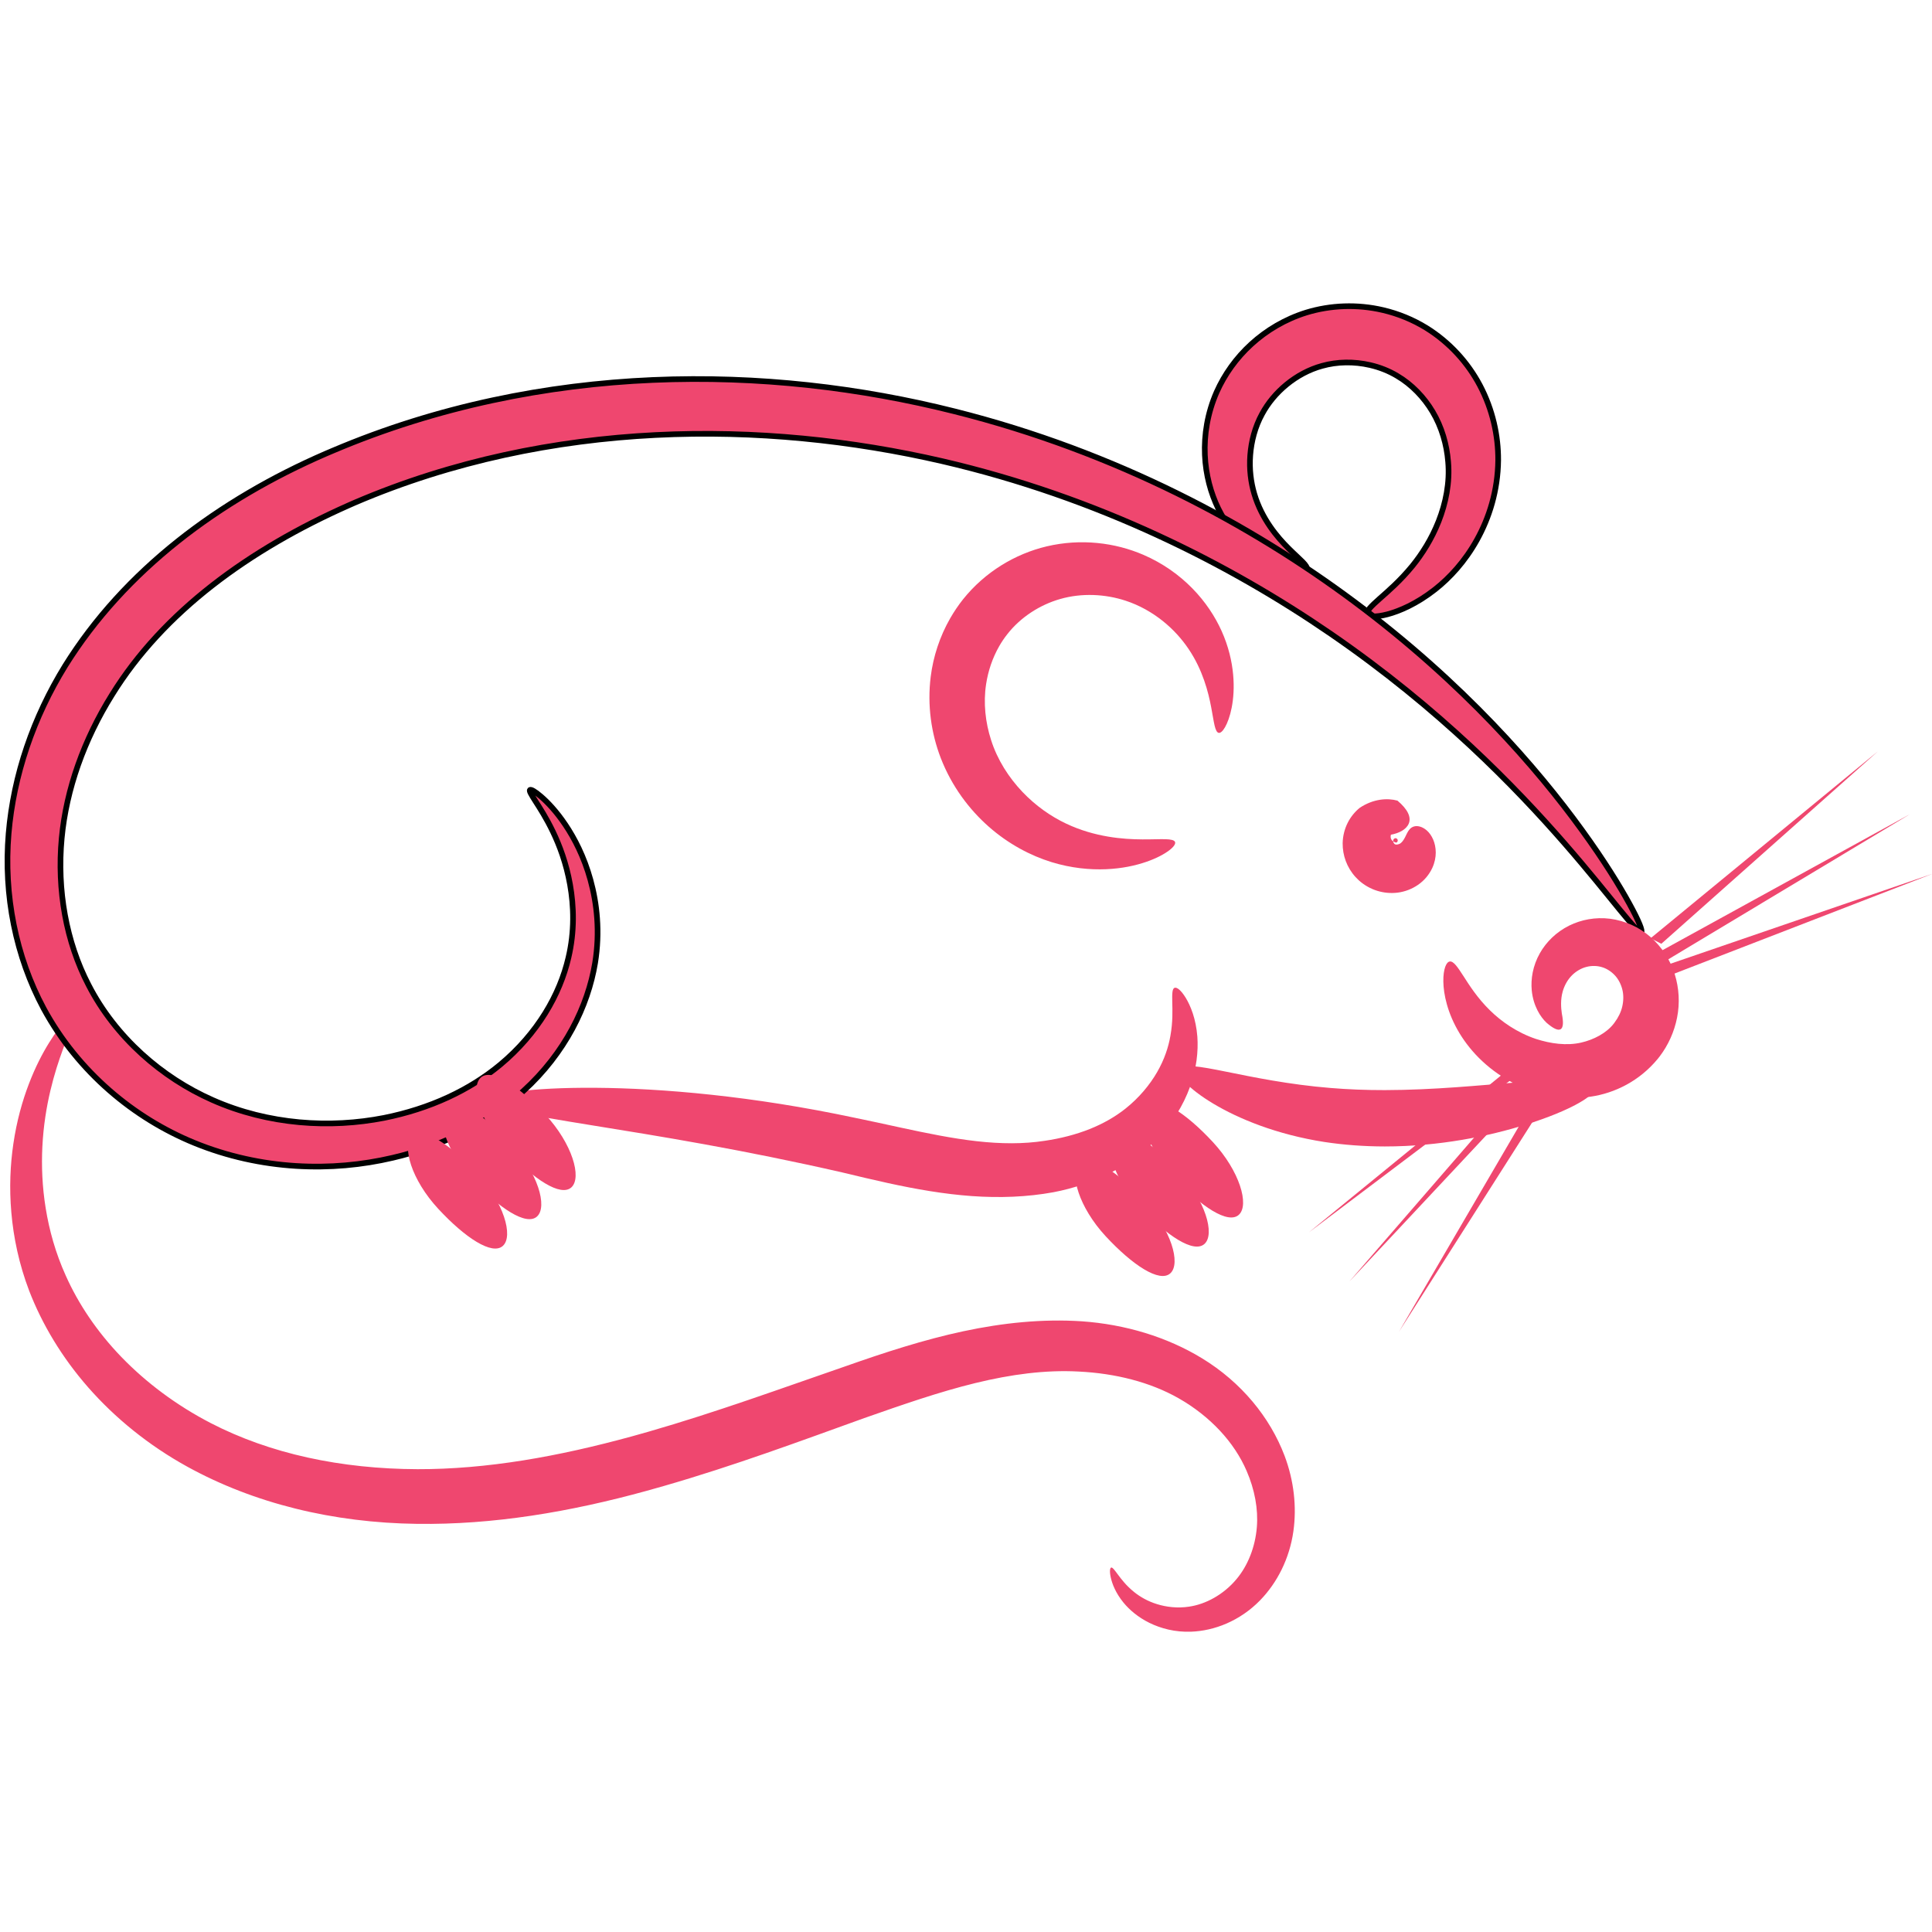 <svg xmlns="http://www.w3.org/2000/svg" width="384" viewBox="0 0 384 384" height="384" version="1.0"><defs><clipPath id="a"><path d="M 233 59.695 L 305 59.695 L 305 129 L 233 129 Z M 233 59.695"/></clipPath><clipPath id="b"><path d="M 2 201 L 258 201 L 258 324.445 L 2 324.445 Z M 2 201"/></clipPath></defs><path fill="#EF476F" d="M 271.848 121.879 C 271.625 121.316 272.582 120.363 274.266 118.871 C 275.953 117.379 278.375 115.309 280.812 112.328 C 282.723 109.973 284.633 106.992 286.023 103.457 C 287.41 99.922 288.285 95.824 287.906 91.613 C 287.637 88.246 286.648 84.746 284.812 81.68 C 283.125 78.848 280.695 76.285 277.762 74.562 C 276.148 73.594 274.328 72.871 272.406 72.426 C 269.188 71.68 265.828 71.742 262.855 72.582 C 260.258 73.289 257.836 74.617 255.793 76.289 C 253.75 77.961 252.086 79.977 250.93 82.125 C 249.512 84.707 248.773 87.586 248.566 90.34 C 248.359 93.09 248.688 95.723 249.375 98.027 C 250.109 100.52 251.273 102.695 252.508 104.496 C 253.746 106.297 255.055 107.734 256.203 108.875 C 257.348 110.016 258.328 110.871 258.984 111.543 C 259.637 112.215 259.961 112.711 259.832 113.062 C 259.703 113.414 259.121 113.605 258.105 113.547 C 257.09 113.492 255.641 113.18 253.883 112.422 C 252.125 111.664 250.062 110.453 247.988 108.59 C 245.91 106.73 243.82 104.211 242.211 100.934 C 240.734 97.895 239.723 94.27 239.551 90.293 C 239.379 86.316 240.047 81.984 241.898 77.773 C 243.449 74.293 245.77 71.012 248.781 68.266 C 251.797 65.516 255.504 63.297 259.719 61.984 C 264.555 60.508 269.844 60.301 274.953 61.496 C 278.004 62.211 280.914 63.406 283.551 65.023 C 288.227 67.922 291.844 71.973 294.219 76.449 C 296.773 81.285 297.883 86.465 297.859 91.316 C 297.793 97.434 296.043 102.82 293.648 107.137 C 291.254 111.453 288.223 114.711 285.309 117.004 C 283.48 118.441 281.707 119.52 280.102 120.316 C 278.496 121.113 277.059 121.629 275.863 121.945 C 273.473 122.574 272.066 122.438 271.848 121.879 Z M 271.848 121.879"/><g clip-path="url(#a)"><path transform="matrix(1.121 0 0 1.122 -112.577 -791.903)" fill="none" d="M 342.861 814.552 C 342.662 814.05 343.516 813.201 345.017 811.87 C 346.522 810.54 348.682 808.695 350.856 806.038 C 352.56 803.938 354.263 801.281 355.504 798.13 C 356.741 794.979 357.521 791.326 357.183 787.573 C 356.943 784.571 356.061 781.451 354.424 778.718 C 352.919 776.193 350.752 773.909 348.135 772.373 C 346.696 771.51 345.073 770.866 343.359 770.469 C 340.488 769.804 337.492 769.859 334.841 770.608 C 332.524 771.238 330.364 772.422 328.542 773.912 C 326.72 775.403 325.236 777.2 324.204 779.115 C 322.94 781.416 322.281 783.983 322.097 786.437 C 321.912 788.889 322.205 791.236 322.818 793.29 C 323.473 795.512 324.511 797.451 325.612 799.056 C 326.716 800.662 327.883 801.943 328.908 802.96 C 329.928 803.977 330.803 804.739 331.388 805.338 C 331.97 805.937 332.259 806.379 332.144 806.693 C 332.029 807.006 331.51 807.177 330.604 807.124 C 329.698 807.076 328.406 806.797 326.838 806.122 C 325.27 805.446 323.431 804.367 321.581 802.706 C 319.727 801.048 317.864 798.802 316.428 795.881 C 315.111 793.172 314.209 789.94 314.056 786.396 C 313.902 782.851 314.498 778.989 316.149 775.236 C 317.533 772.133 319.602 769.208 322.288 766.76 C 324.978 764.309 328.284 762.331 332.043 761.161 C 336.356 759.845 341.073 759.66 345.63 760.726 C 348.351 761.363 350.947 762.429 353.298 763.87 C 357.469 766.454 360.695 770.065 362.813 774.055 C 365.091 778.366 366.081 782.983 366.06 787.308 C 366.001 792.761 364.44 797.563 362.304 801.41 C 360.169 805.258 357.465 808.162 354.866 810.206 C 353.236 811.487 351.654 812.448 350.222 813.159 C 348.79 813.869 347.508 814.329 346.442 814.611 C 344.31 815.171 343.056 815.05 342.861 814.552 Z M 342.861 814.552" stroke="#000"/></g><g clip-path="url(#b)"><path fill="#EF476F" d="M 14.762 201.617 C 14.98 201.766 14.836 202.434 14.41 203.602 C 13.984 204.766 13.285 206.434 12.484 208.621 C 11.684 210.805 10.785 213.516 10.02 216.75 C 9.254 219.984 8.625 223.75 8.418 227.961 C 8.234 231.715 8.383 235.836 9.086 240.168 C 9.785 244.504 11.039 249.051 13.07 253.539 C 15.57 259.145 19.266 264.672 24.129 269.715 C 28.996 274.754 35.035 279.312 41.922 282.867 C 47.75 285.875 54.215 288.168 61.137 289.695 C 68.059 291.223 75.438 291.988 82.992 292.012 C 89.836 292.027 96.848 291.402 103.969 290.266 C 111.094 289.129 118.328 287.477 125.605 285.484 C 126.684 285.188 127.762 284.887 128.844 284.574 C 142.344 280.691 155.383 275.922 168.141 271.523 C 175.805 268.82 183.633 266.273 191.488 264.594 C 199.348 262.918 207.23 262.109 214.996 262.617 C 223.656 263.223 231.957 265.73 238.914 269.973 C 242.801 272.34 246.199 275.289 248.965 278.586 C 251.73 281.883 253.867 285.527 255.312 289.328 C 257.188 294.297 257.75 299.508 257.074 304.328 C 256.691 307.066 255.875 309.641 254.742 311.953 C 253.609 314.266 252.156 316.316 250.484 318.043 C 248.473 320.121 246.152 321.656 243.793 322.684 C 241.434 323.707 239.027 324.223 236.75 324.312 C 233.547 324.434 230.707 323.664 228.445 322.551 C 226.188 321.438 224.496 319.977 223.312 318.543 C 221.715 316.59 221.047 314.77 220.773 313.539 C 220.504 312.309 220.609 311.637 220.855 311.562 C 221.102 311.488 221.492 312.008 222.168 312.922 C 222.848 313.836 223.84 315.168 225.434 316.441 C 226.598 317.379 228.109 318.262 229.969 318.836 C 231.828 319.414 234.047 319.684 236.324 319.336 C 237.969 319.094 239.672 318.516 241.305 317.586 C 242.941 316.66 244.512 315.383 245.816 313.801 C 246.914 312.48 247.832 310.91 248.516 309.164 C 249.203 307.418 249.652 305.488 249.812 303.492 C 250.098 299.945 249.383 296.066 247.777 292.359 C 246.551 289.512 244.742 286.789 242.445 284.332 C 240.145 281.871 237.352 279.672 234.234 277.902 C 228.598 274.707 221.699 272.961 214.395 272.605 C 207.805 272.246 200.949 273.16 193.84 274.898 C 186.727 276.633 179.363 279.191 171.773 281.859 C 159.168 286.395 145.973 291.309 131.941 295.352 C 130.82 295.676 129.695 295.992 128.574 296.301 C 120.973 298.398 113.309 300.105 105.668 301.25 C 98.027 302.398 90.41 302.98 82.902 302.879 C 74.598 302.777 66.441 301.762 58.75 299.852 C 51.059 297.945 43.832 295.145 37.289 291.547 C 29.512 287.273 22.832 281.797 17.539 275.766 C 12.25 269.734 8.344 263.148 5.797 256.551 C 3.762 251.203 2.68 245.93 2.254 241.004 C 1.824 236.074 2.047 231.488 2.648 227.387 C 3.316 222.781 4.461 218.773 5.746 215.422 C 7.027 212.07 8.445 209.363 9.742 207.273 C 11.035 205.184 12.207 203.703 13.082 202.777 C 13.961 201.848 14.539 201.469 14.762 201.617 Z M 14.762 201.617" fill-rule="evenodd"/></g><path fill="#EF476F" d="M 97.25 218.781 C 97.27 218.059 99.262 217.418 102.891 216.941 C 106.52 216.465 111.793 216.16 118.344 216.207 C 124.898 216.254 132.73 216.656 141.453 217.598 C 150.172 218.535 159.773 220.016 169.824 222.152 C 172.852 222.766 175.898 223.441 178.941 224.102 C 184.273 225.258 189.352 226.289 194.137 226.824 C 198.922 227.363 203.418 227.398 207.625 226.746 C 210.824 226.281 213.859 225.492 216.578 224.41 C 219.293 223.324 221.691 221.945 223.711 220.336 C 226.414 218.184 228.531 215.613 229.988 213.09 C 231.445 210.566 232.25 208.078 232.629 205.867 C 233.125 203.129 233.035 200.809 232.996 199.172 C 232.957 197.535 232.984 196.543 233.43 196.344 C 233.871 196.145 234.719 196.762 235.68 198.336 C 236.637 199.914 237.707 202.496 237.984 206.051 C 238.188 208.934 237.836 212.387 236.52 216.027 C 235.207 219.672 232.922 223.508 229.512 226.824 C 227.012 229.258 224.012 231.422 220.605 233.16 C 217.199 234.898 213.387 236.207 209.359 236.969 C 204.125 237.926 198.676 238.121 193.156 237.73 C 187.637 237.336 182.055 236.359 176.543 235.156 C 173.395 234.473 170.355 233.738 167.426 233.035 C 157.699 230.809 148.445 228.965 140.039 227.441 C 131.629 225.914 124.07 224.703 117.727 223.676 C 111.379 222.648 106.254 221.805 102.715 221.016 C 99.18 220.23 97.23 219.5 97.25 218.781 Z M 97.25 218.781" fill-rule="evenodd"/><path transform="matrix(1.121 0 0 1.122 -112.577 -791.903)" fill="#EF476F" d="M 391.43 870.93 C 391.141 871.114 389.883 869.721 387.657 867.002 C 385.431 864.286 382.222 860.24 377.87 855.246 C 373.516 850.257 368.007 844.32 361.148 837.937 C 354.288 831.554 346.069 824.726 336.384 818.079 C 327.375 811.895 317.087 805.864 305.565 800.561 C 294.044 795.258 281.286 790.686 267.504 787.493 C 251.676 783.84 234.396 781.963 216.642 782.858 C 198.892 783.749 180.678 787.416 163.387 794.815 C 162.986 794.989 162.589 795.163 162.189 795.341 C 153.489 799.196 145.243 803.91 138.073 809.499 C 130.903 815.088 124.813 821.554 120.284 828.88 C 115.344 836.788 112.181 845.566 111.365 854.285 C 110.508 863.464 112.163 872.653 116.117 880.258 C 118.514 884.931 121.793 889.054 125.569 892.491 C 129.342 895.924 133.614 898.668 138.069 900.639 C 143.058 902.857 148.312 904.117 153.489 904.594 C 158.663 905.068 163.753 904.758 168.522 903.825 C 172.564 903.02 176.389 901.784 179.862 900.182 C 183.336 898.581 186.457 896.617 189.158 894.367 C 192.418 891.651 195.084 888.521 197.094 885.283 C 199.101 882.048 200.452 878.705 201.208 875.463 C 202.327 870.766 202.17 866.292 201.498 862.5 C 200.825 858.708 199.637 855.581 198.47 853.15 C 197.303 850.716 196.157 848.958 195.387 847.757 C 194.62 846.552 194.227 845.89 194.383 845.737 C 194.537 845.58 195.233 845.939 196.359 846.91 C 197.484 847.882 199.038 849.477 200.658 851.886 C 202.281 854.299 203.978 857.541 205.117 861.671 C 206.257 865.801 206.845 870.832 205.936 876.396 C 205.298 880.202 203.985 884.172 201.888 888.051 C 199.79 891.93 196.906 895.722 193.241 899.047 C 190.224 901.788 186.729 904.222 182.827 906.231 C 178.925 908.243 174.619 909.835 170.052 910.893 C 164.662 912.157 158.865 912.711 152.897 912.338 C 146.933 911.969 140.797 910.674 134.84 908.236 C 129.513 906.05 124.392 902.94 119.821 898.95 C 115.25 894.963 111.229 890.098 108.171 884.461 C 103.237 875.272 101.032 864.383 101.952 853.453 C 102.826 843.111 106.345 832.86 111.989 823.727 C 117.222 815.335 124.036 807.967 131.924 801.692 C 139.811 795.418 148.776 790.24 158.172 786.169 C 158.604 785.985 159.036 785.8 159.468 785.619 C 178.019 777.753 197.411 773.912 216.189 773.105 C 234.964 772.293 253.119 774.504 269.636 778.655 C 284.024 782.259 297.246 787.325 309.091 793.158 C 320.94 798.99 331.413 805.592 340.485 812.34 C 350.243 819.594 358.388 827.021 365.06 833.964 C 371.732 840.907 376.937 847.367 380.901 852.833 C 384.87 858.297 387.611 862.768 389.319 865.881 C 391.029 868.994 391.715 870.749 391.426 870.933 Z M 391.43 870.93" stroke="#000"/><path fill="#EF476F" d="M 242.215 145.66 C 241.863 145.586 241.617 145.074 241.41 144.203 C 241.203 143.336 241.027 142.102 240.734 140.578 C 240.445 139.051 240.035 137.23 239.336 135.234 C 238.637 133.238 237.648 131.066 236.215 128.953 C 234.902 127.008 233.195 125.09 231.09 123.41 C 228.984 121.734 226.484 120.293 223.711 119.391 C 219.742 118.086 215.059 117.805 210.691 119.066 C 206.73 120.199 202.855 122.648 200.191 126.074 C 199.605 126.816 199.07 127.613 198.586 128.457 C 197.258 130.785 196.391 133.383 195.996 135.98 C 195.418 139.73 195.863 143.602 196.984 147.086 C 198.246 151.051 200.52 154.551 203.18 157.359 C 205.84 160.164 208.883 162.273 211.891 163.695 C 214.746 165.051 217.605 165.832 220.195 166.273 C 222.785 166.719 225.109 166.824 227.043 166.836 C 228.973 166.848 230.52 166.766 231.625 166.797 C 232.73 166.828 233.398 166.973 233.547 167.348 C 233.695 167.723 233.312 168.312 232.371 169.027 C 231.43 169.742 229.922 170.578 227.828 171.301 C 225.734 172.023 223.047 172.629 219.852 172.762 C 216.656 172.898 212.945 172.562 209 171.352 C 204.828 170.062 200.473 167.777 196.559 164.34 C 192.641 160.898 189.168 156.297 186.988 150.68 C 185.102 145.789 184.27 140.199 184.988 134.477 C 185.488 130.496 186.777 126.523 188.863 122.883 C 189.621 121.566 190.473 120.305 191.414 119.117 C 195.777 113.664 201.781 110.086 208.008 108.602 C 211.426 107.793 214.848 107.605 218.102 107.926 C 221.355 108.242 224.441 109.062 227.238 110.266 C 231.152 111.949 234.43 114.328 237.016 116.973 C 239.602 119.621 241.5 122.531 242.789 125.383 C 244.188 128.48 244.855 131.457 245.094 134.055 C 245.336 136.652 245.152 138.879 244.809 140.641 C 244.465 142.402 243.961 143.699 243.488 144.531 C 243.012 145.363 242.562 145.734 242.211 145.66 Z M 242.215 145.66" fill-rule="evenodd"/><path fill="#EF476F" d="M 280.211 164.785 C 280.645 164.32 281.301 164.047 282.184 164.281 C 283.066 164.516 284.18 165.281 284.863 166.887 C 285.473 168.34 285.66 170.371 284.68 172.512 C 284.09 173.777 283.152 174.969 281.84 175.871 C 280.648 176.688 279.242 177.25 277.699 177.43 C 275.062 177.723 272.289 176.953 270.074 174.973 C 269.852 174.766 269.637 174.555 269.434 174.332 C 267.684 172.414 266.84 170.004 266.863 167.59 C 266.934 164.586 268.332 162.145 270.219 160.59 C 271.574 159.668 272.984 159.164 274.285 158.961 C 275.586 158.762 276.777 158.863 277.758 159.133 C 278.777 159.992 279.477 160.82 279.844 161.582 C 280.215 162.344 280.258 163.047 280.016 163.664 C 279.77 164.281 279.27 164.766 278.641 165.137 C 278.016 165.504 277.258 165.758 276.461 165.902 C 276.293 166.43 276.457 167.074 277.113 167.332 C 277.352 167.461 277.598 167.562 277.746 167.289 C 277.828 167.07 277.859 166.938 277.703 166.762 C 277.684 166.742 277.664 166.723 277.641 166.699 C 277.391 166.516 277.262 166.594 277.055 166.738 C 276.957 166.828 276.922 166.973 276.898 167.129 C 276.871 167.305 276.961 167.488 277.078 167.645 C 277.281 167.938 277.738 167.914 278.141 167.734 C 278.598 167.539 278.961 167 279.254 166.438 C 279.547 165.871 279.777 165.254 280.211 164.785 Z M 280.211 164.785" fill-rule="evenodd"/><path fill="#EF476F" d="M 81.934 225.812 C 84.059 223.859 89.469 227.43 94.793 233.18 C 100.117 238.93 102.082 245.672 99.957 247.621 C 97.832 249.574 92.418 246.004 87.098 240.254 C 81.773 234.508 79.809 227.766 81.934 225.812 Z M 81.934 225.812"/><path fill="#EF476F" d="M 95.551 214.184 C 97.672 212.23 103.086 215.801 108.41 221.551 C 113.73 227.301 115.695 234.039 113.574 235.992 C 111.449 237.945 106.035 234.375 100.711 228.625 C 95.391 222.875 93.426 216.137 95.551 214.184 Z M 95.551 214.184"/><path fill="#EF476F" d="M 88.723 219.969 C 90.848 218.016 96.262 221.586 101.586 227.336 C 106.906 233.086 108.871 239.828 106.746 241.781 C 104.625 243.73 99.211 240.16 93.887 234.414 C 88.566 228.664 86.602 221.922 88.723 219.969 Z M 88.723 219.969"/><path fill="#EF476F" d="M 214.598 231.266 C 216.719 229.312 222.133 232.883 227.457 238.633 C 232.777 244.383 234.742 251.121 232.621 253.074 C 230.496 255.027 225.082 251.457 219.758 245.707 C 214.438 239.957 212.473 233.219 214.598 231.266 Z M 214.598 231.266" fill-rule="evenodd"/><path fill="#EF476F" d="M 228.211 219.633 C 230.336 217.68 235.75 221.25 241.074 227 C 246.395 232.75 248.359 239.492 246.234 241.445 C 244.113 243.398 238.699 239.828 233.375 234.078 C 228.055 228.328 226.09 221.586 228.211 219.633 Z M 228.211 219.633" fill-rule="evenodd"/><path fill="#EF476F" d="M 221.387 225.422 C 223.512 223.469 228.926 227.039 234.25 232.789 C 239.57 238.539 241.535 245.277 239.41 247.23 C 237.285 249.184 231.875 245.613 226.551 239.863 C 221.23 234.113 219.266 227.375 221.387 225.422 Z M 221.387 225.422" fill-rule="evenodd"/><path fill="#EF476F" d="M 373.238 149.34 L 330.203 187.582 L 328.066 186.484" fill-rule="evenodd"/><path fill="#EF476F" d="M 379.574 161.848 L 330.227 191.488 L 328.328 190.012" fill-rule="evenodd"/><path fill="#EF476F" d="M 384.137 173.66 L 330.449 194.418 L 328.832 192.641" fill-rule="evenodd"/><path fill="#EF476F" d="M 278.066 264.676 L 307.102 214.949 L 309.473 215.332" fill-rule="evenodd"/><path fill="#EF476F" d="M 268.16 254.754 L 305.867 211.242 L 308.129 212.055" fill-rule="evenodd"/><path fill="#EF476F" d="M 260.156 244.941 L 304.746 208.527 L 306.836 209.715" fill-rule="evenodd"/><path fill="#EF476F" d="M 288.16 191.105 C 288.883 191.008 289.68 192.152 290.855 193.98 C 292.031 195.812 293.641 198.367 296.133 200.805 C 297.281 201.934 298.621 203.035 300.16 204.023 C 301.695 205.008 303.426 205.879 305.301 206.504 C 308.168 207.43 311.383 207.891 314.285 207.219 C 316.766 206.648 319.273 205.355 320.746 203.457 C 320.805 203.379 320.863 203.301 320.918 203.223 C 321.66 202.238 322.199 201.125 322.441 200.031 C 322.699 198.906 322.711 197.723 322.457 196.707 C 322.199 195.645 321.676 194.625 320.996 193.891 C 320.285 193.109 319.328 192.496 318.391 192.227 C 317.434 191.93 316.328 191.926 315.367 192.168 C 314.285 192.43 313.25 193.055 312.48 193.812 C 311.559 194.715 310.926 195.91 310.605 197.047 C 310.371 197.855 310.285 198.672 310.277 199.426 C 310.27 200.184 310.34 200.875 310.43 201.484 C 310.777 203.188 310.715 204.254 310.184 204.566 C 309.648 204.879 308.688 204.41 307.383 203.273 C 306.766 202.688 306.117 201.871 305.578 200.801 C 305.035 199.73 304.594 198.398 304.445 196.828 C 304.242 194.609 304.629 191.969 306.09 189.406 C 307.32 187.262 309.262 185.273 311.906 183.961 C 314.266 182.801 317.07 182.238 320.027 182.609 C 322.906 182.988 325.742 184.203 328.086 186.27 C 330.273 188.199 331.957 190.73 332.871 193.641 C 333.73 196.406 333.906 199.379 333.328 202.281 C 332.773 205.074 331.59 207.715 329.855 209.996 C 329.719 210.176 329.574 210.352 329.43 210.527 C 325.871 214.816 320.992 217.277 316.137 217.973 C 310.629 218.75 305.539 217.609 301.465 215.605 C 298.797 214.316 296.512 212.688 294.625 210.926 C 292.734 209.164 291.246 207.266 290.113 205.402 C 288.887 203.383 288.086 201.422 287.59 199.664 C 287.094 197.91 286.895 196.359 286.875 195.094 C 286.855 193.828 287.008 192.848 287.246 192.18 C 287.48 191.508 287.801 191.152 288.16 191.105 Z M 288.16 191.105" fill-rule="evenodd"/><path fill="#EF476F" d="M 234.398 212.543 C 234.691 211.973 235.699 211.805 237.277 211.93 C 238.859 212.055 241.016 212.465 243.648 212.996 C 248.922 214.059 256.145 215.574 264.492 216.246 C 267.895 216.531 271.492 216.672 275.234 216.668 C 285.059 216.652 294.277 215.688 301.535 215.129 C 306.078 214.77 309.844 214.543 312.539 214.629 C 315.23 214.711 316.855 215.109 317.078 215.941 C 317.301 216.773 316.094 217.953 313.695 219.297 C 311.293 220.645 307.699 222.148 303.176 223.555 C 299.559 224.684 295.324 225.754 290.613 226.551 C 285.898 227.348 280.707 227.867 275.242 227.867 C 271.078 227.863 267.023 227.555 263.203 226.973 C 258.508 226.242 254.223 225.086 250.504 223.738 C 246.785 222.387 243.637 220.848 241.145 219.355 C 238.656 217.867 236.82 216.426 235.684 215.238 C 234.547 214.051 234.105 213.113 234.398 212.543 Z M 234.398 212.543" fill-rule="evenodd"/></svg>